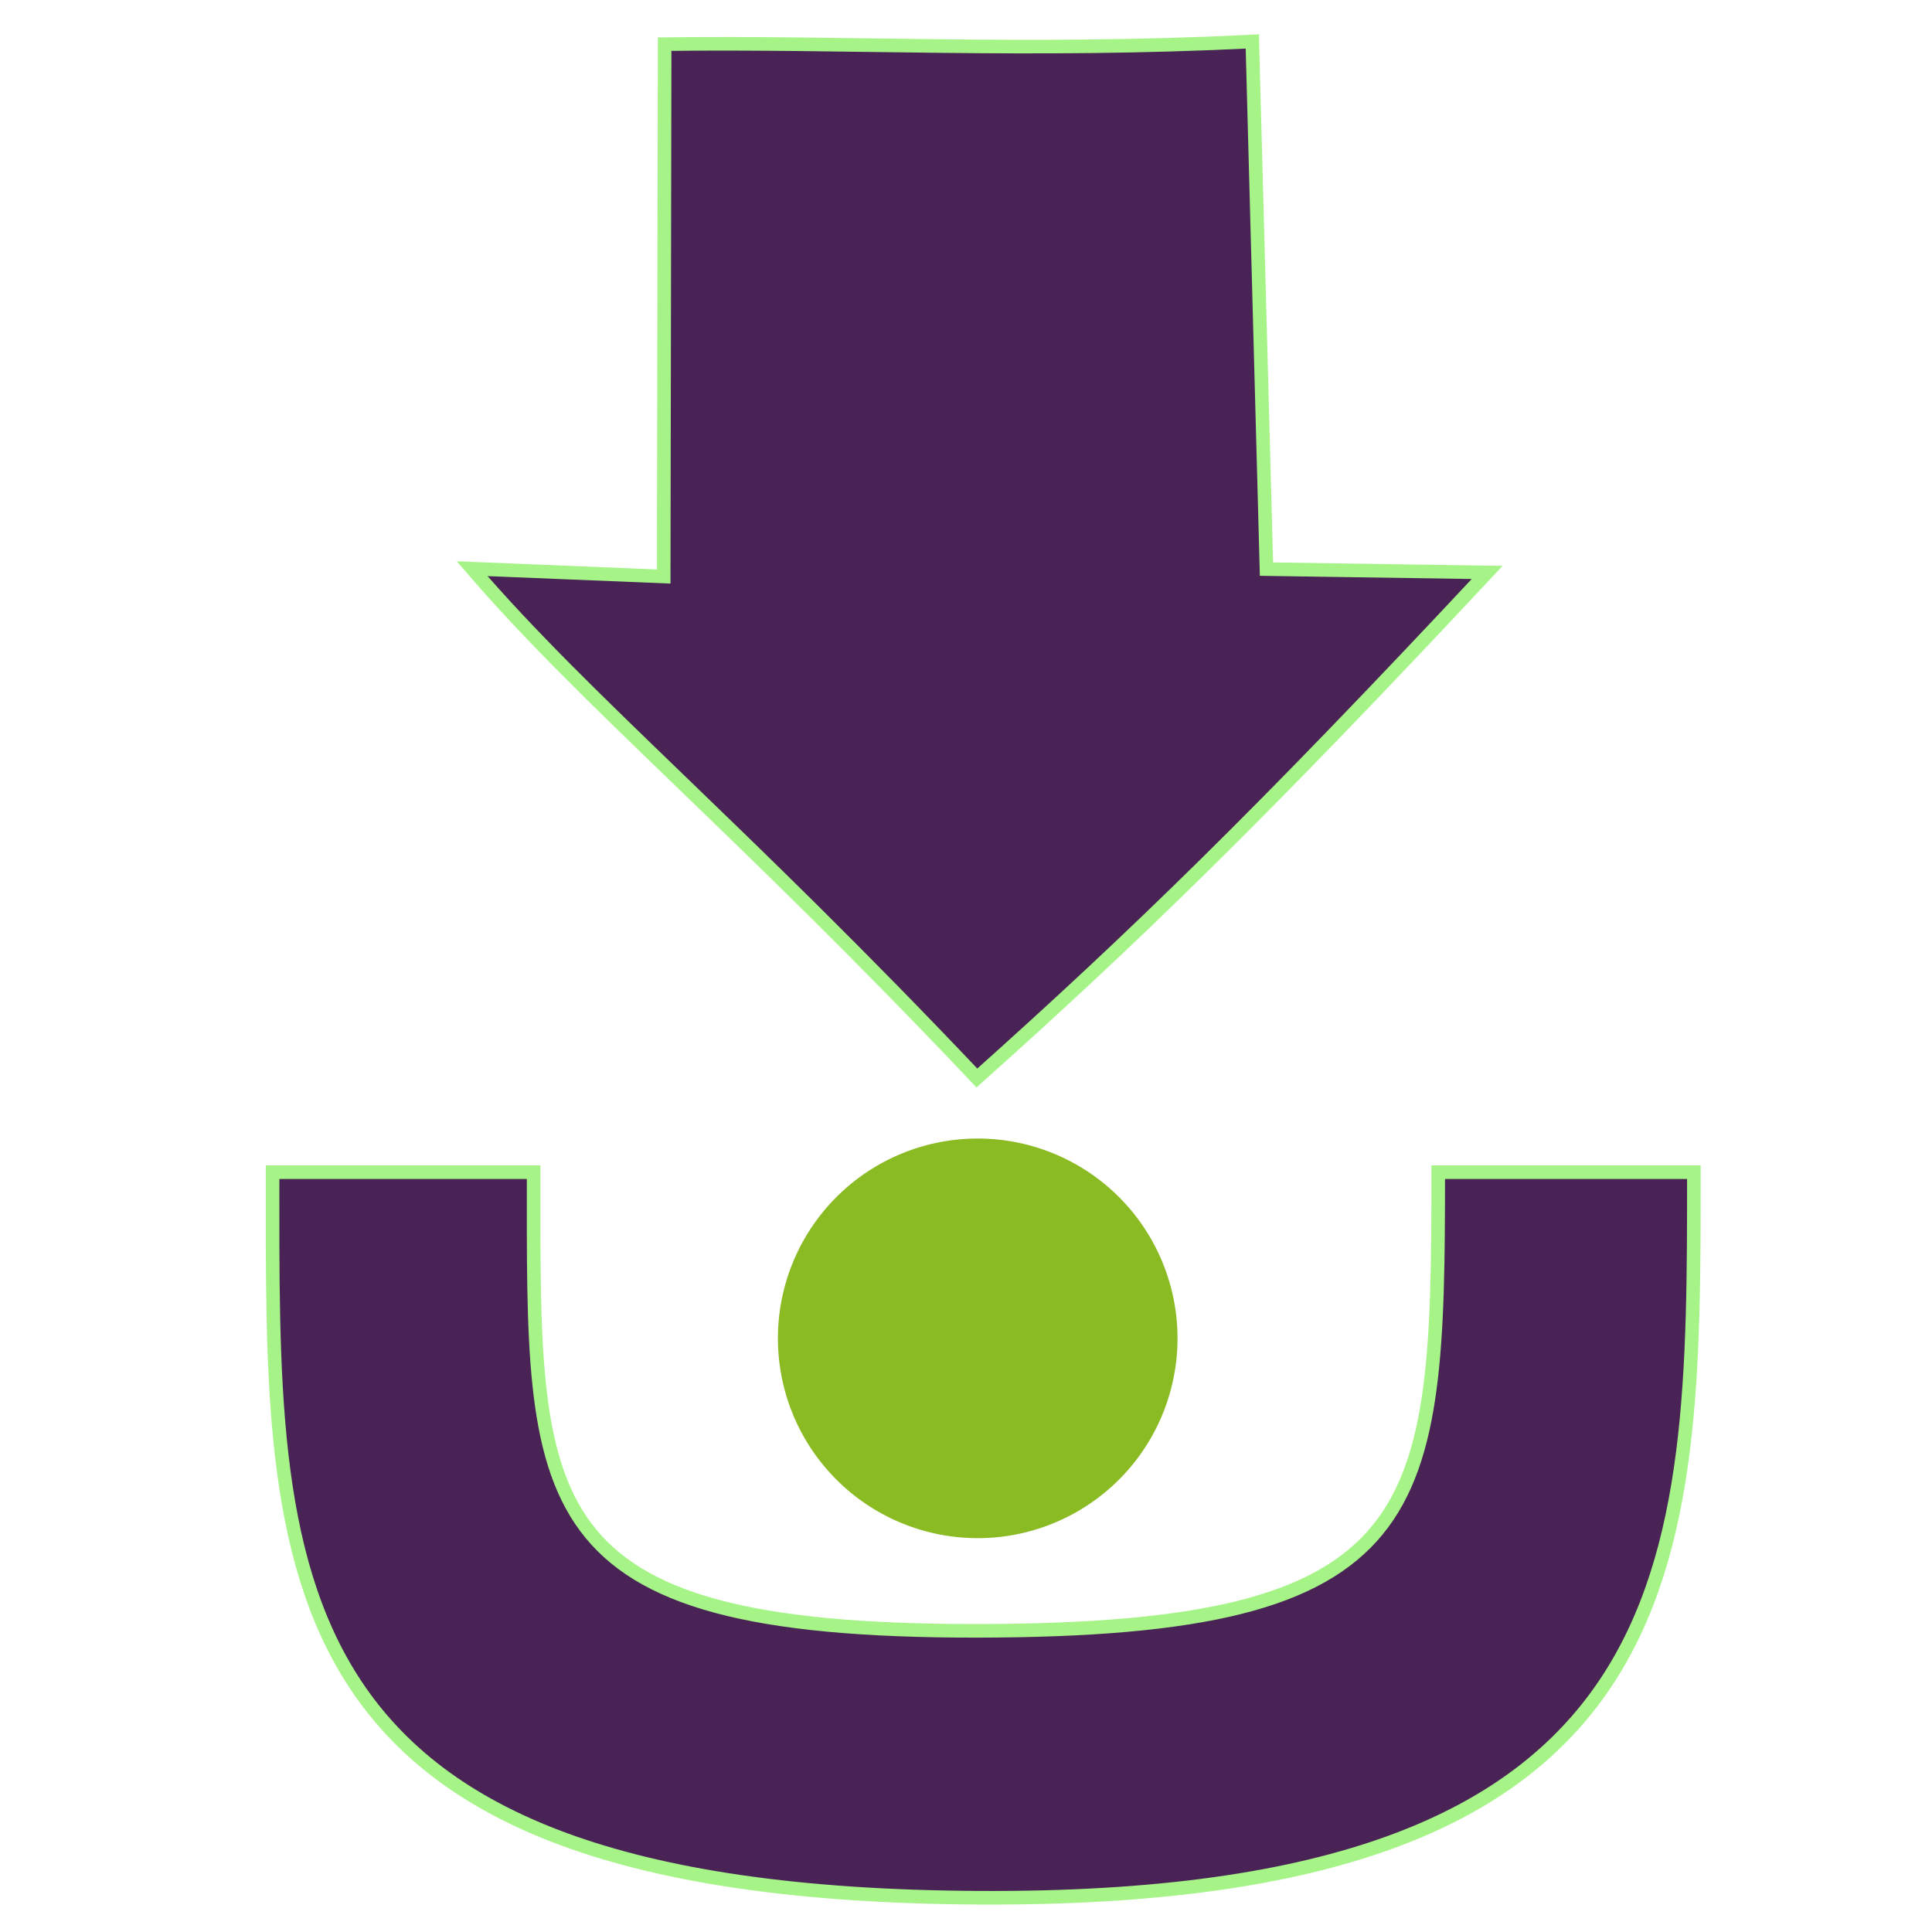 <?xml version="1.0" encoding="UTF-8" standalone="no"?>
<!-- Created with Inkscape (http://www.inkscape.org/) -->

<svg
   xmlns:dc="http://purl.org/dc/elements/1.1/"
   xmlns:cc="http://creativecommons.org/ns#"
   xmlns:rdf="http://www.w3.org/1999/02/22-rdf-syntax-ns#"
   xmlns:svg="http://www.w3.org/2000/svg"
   xmlns="http://www.w3.org/2000/svg"
   xmlns:sodipodi="http://sodipodi.sourceforge.net/DTD/sodipodi-0.dtd"
   xmlns:inkscape="http://www.inkscape.org/namespaces/inkscape"
   width="256"
   height="256"
   id="svg2"
   version="1.1"
   inkscape:version="0.48.3.1 r9886"
   sodipodi:docname="folder-download.svg">
  <defs
     id="defs4" />
  <sodipodi:namedview
     id="base"
     pagecolor="#ffffff"
     bordercolor="#666666"
     borderopacity="1.0"
     inkscape:pageopacity="0.0"
     inkscape:pageshadow="2"
     inkscape:zoom="1.2484713"
     inkscape:cx="139.26136"
     inkscape:cy="126.8548"
     inkscape:document-units="px"
     inkscape:current-layer="layer1"
     showgrid="false"
     showguides="true"
     inkscape:guide-bbox="true"
     inkscape:window-width="882"
     inkscape:window-height="582"
     inkscape:window-x="406"
     inkscape:window-y="82"
     inkscape:window-maximized="0" />
  <g
     inkscape:label="Layer 1"
     inkscape:groupmode="layer"
     id="layer1"
     transform="translate(0,-796.362)">
    <path
       style="fill:#492356;fill-opacity:1;stroke:#a6f488;stroke-opacity:1;stroke-width:1.8;stroke-miterlimit:4;stroke-dasharray:none"
       d="m 165.936,801.86 1.878,69.912 29.246,0.44 c -29.952,32.056 -46.735,48.325 -67.615,66.99 C 97.899,905.876 77.685,889.33 62.557,871.715 l 25.387,1.036 0.124,-70.541 c 24.013,-0.312 48.352,1.119 77.868,-0.351 z"
       id="path3050-1"
       inkscape:connector-curvature="0"
       sodipodi:nodetypes="cccccccc" />
    <path
       sodipodi:nodetypes="cczcczc"
       class="fil1"
       d="m 36.117,951.682 c 13.743,0 19.235,0 34.591,0 0,44.204 -1.262,60.832 58.737,60.773 60,-0.058 61.128,-15.256 61.128,-60.773 0,0 21.533,0 33.874,0 0,52.216 0.159,96.715 -94.938,96.139 -95.096,-0.576 -93.392,-42.514 -93.392,-96.139 z"
       id="path12-8"
       inkscape:connector-curvature="0"
       style="fill:#492356;fill-opacity:1;fill-rule:nonzero;stroke:#a6f488;stroke-opacity:1;stroke-width:1.8;stroke-miterlimit:4;stroke-dasharray:none" />
    <path
       sodipodi:type="arc"
       style="fill:#8abb22;fill-opacity:1;stroke:none"
       id="path4015-5"
       sodipodi:cx="-100.51018"
       sodipodi:cy="276.05997"
       sodipodi:rx="11.616755"
       sodipodi:ry="11.616755"
       d="m -88.927,275.177 a 11.617,11.617 0 1 1 -0.022,-0.253"
       sodipodi:start="6.2071318"
       sodipodi:end="12.46847"
       sodipodi:open="true"
       transform="matrix(2.279,0,0,2.279,358.616,344.566)" />
  </g>
</svg>
